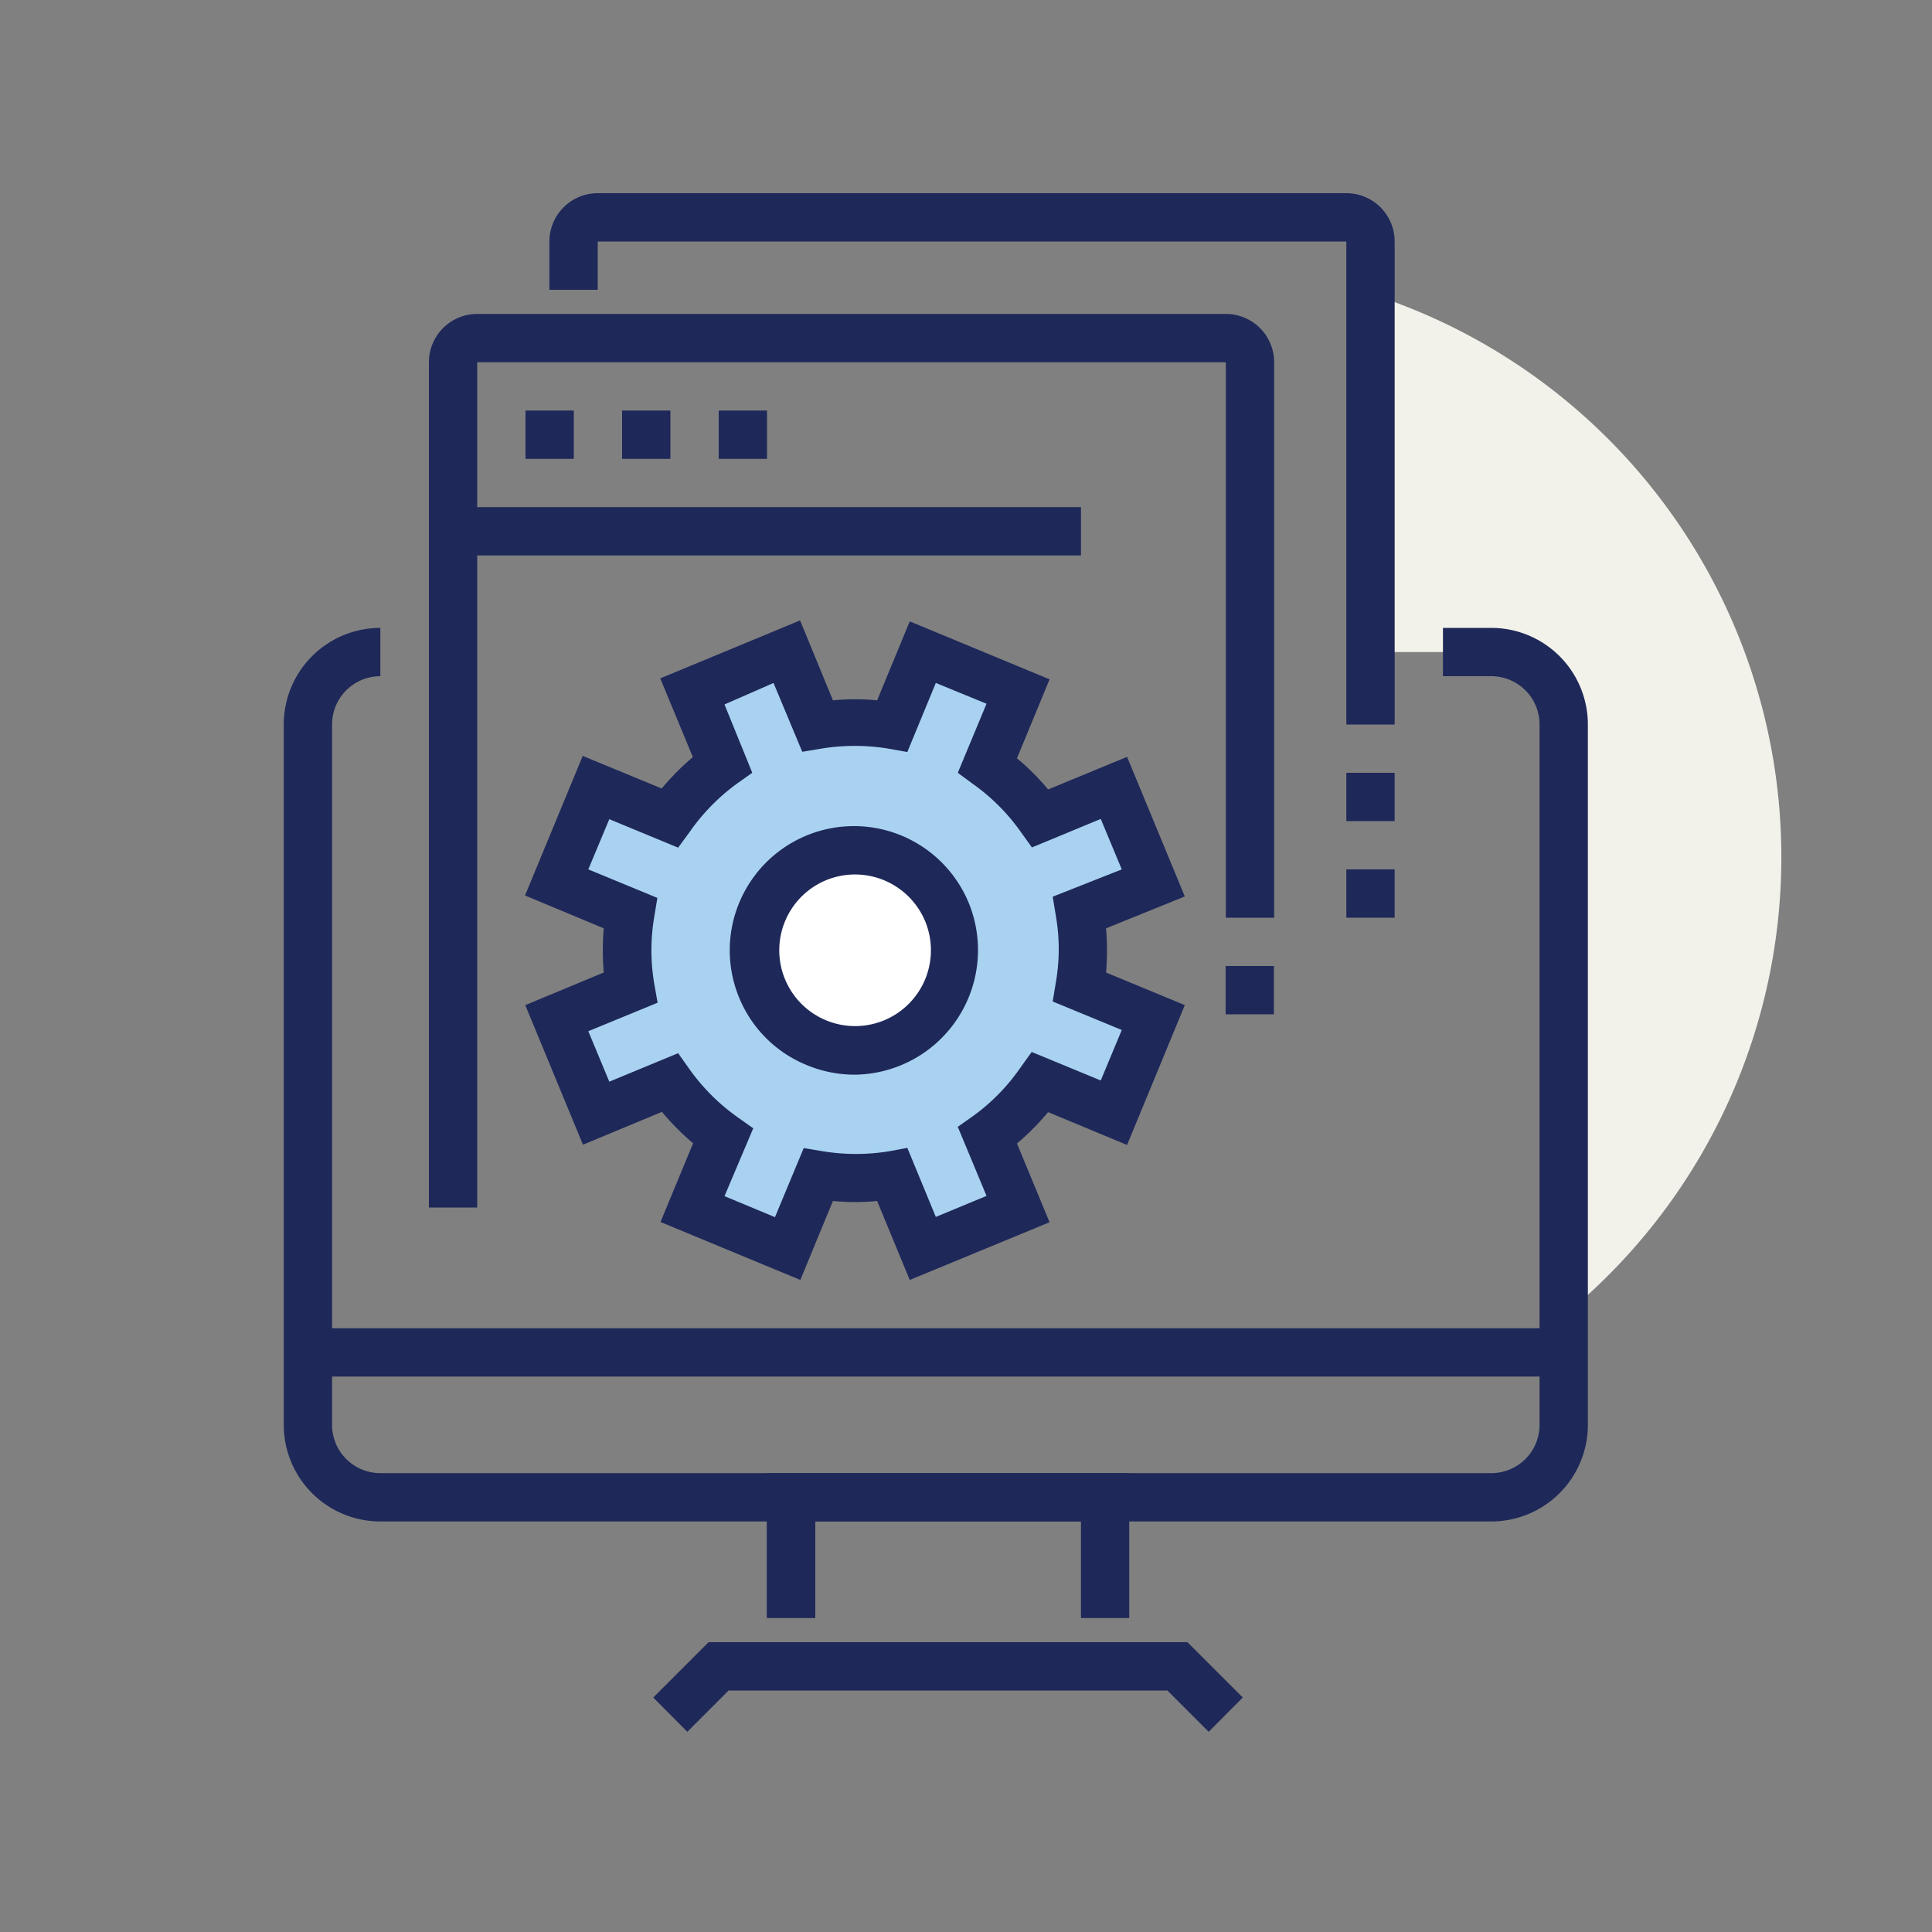 <svg id="Layer_1" data-name="Layer 1" xmlns="http://www.w3.org/2000/svg" viewBox="0 0 80 80"><rect x="0" y="0" width="80" height="80" fill="#808080" stroke="none"/><defs><style>.cls-1{fill:#f2f2eb;}.cls-2{fill:#1e2859;}.cls-3{fill:#a8d2f0;}.cls-4{fill:#fff;}</style></defs><path class="cls-1" d="M56.76,12.17V27h5a3,3,0,0,1,3,3V54.47a24.5,24.5,0,0,0-8-42.3Z"/><path class="cls-2" d="M61.75,63h-46a4,4,0,0,1-4-4V30a4,4,0,0,1,4-4v2a2,2,0,0,0-2,2V59a2,2,0,0,0,2,2h46a2,2,0,0,0,2-2V30a2,2,0,0,0-2-2h-2V26h2a4,4,0,0,1,4,4V59A4,4,0,0,1,61.75,63Z"/><path class="cls-2" d="M57.75,30h-2V10h-31v2h-2V10a2,2,0,0,1,2-2h31a2,2,0,0,1,2,2Z"/><polygon class="cls-2" points="50.05 71.71 48.34 70 30.17 70 28.46 71.71 27.05 70.29 29.34 68 49.17 68 51.46 70.29 50.05 71.71"/><polygon class="cls-2" points="46.76 67 44.76 67 44.76 63 33.76 63 33.76 67 31.75 67 31.75 61 46.76 61 46.76 67"/><rect class="cls-2" x="12.76" y="55" width="52" height="2"/><path class="cls-2" d="M19.76,50h-2V15a2,2,0,0,1,2-2h31a2,2,0,0,1,2,2V38h-2V15h-31Z"/><rect class="cls-2" x="17.76" y="21" width="27" height="2"/><rect class="cls-2" x="21.76" y="17" width="2" height="2"/><rect class="cls-2" x="25.76" y="17" width="2" height="2"/><rect class="cls-2" x="29.76" y="17" width="2" height="2"/><rect class="cls-2" x="50.75" y="40" width="2" height="2"/><rect class="cls-2" x="55.75" y="36" width="2" height="2"/><rect class="cls-2" x="55.75" y="32" width="2" height="2"/><path class="cls-3" d="M47.76,36.54,46.12,32.6l-3,1.27a9.29,9.29,0,0,0-2.19-2.19l1.26-3.05L38.21,27,37,30.05a9.16,9.16,0,0,0-3.09,0L32.6,27l-3.94,1.63,1.26,3.05a9.29,9.29,0,0,0-2.19,2.19l-3-1.27-1.64,3.94L26.1,37.8a9.48,9.48,0,0,0,0,3.1l-3.05,1.26,1.64,3.94,3-1.26A9.25,9.25,0,0,0,29.92,47l-1.26,3L32.6,51.7l1.26-3.05a9.42,9.42,0,0,0,3.09,0l1.26,3,3.94-1.63-1.26-3a9.68,9.68,0,0,0,2.19-2.19l3,1.26,1.64-3.94-3-1.26a9.48,9.48,0,0,0,0-3.1Z"/><path class="cls-2" d="M33.14,53l-5.79-2.4,1.35-3.26a10.56,10.56,0,0,1-1.29-1.3L24.14,47.4l-2.39-5.78L25,40.27a11.18,11.18,0,0,1,0-1.83l-3.26-1.36,2.39-5.78,3.27,1.35a10.56,10.56,0,0,1,1.29-1.3l-1.35-3.26,5.79-2.4L34.49,29a9.32,9.32,0,0,1,1.83,0l1.35-3.27,5.79,2.4-1.35,3.27a9.83,9.83,0,0,1,1.29,1.29l3.27-1.35,2.39,5.78L45.8,38.44a11.18,11.18,0,0,1,0,1.83l3.26,1.35-2.39,5.79L43.4,46.05a10.56,10.56,0,0,1-1.29,1.3l1.35,3.26L37.67,53l-1.35-3.27a9.33,9.33,0,0,1-1.83,0Zm4.43-5.47,1.18,2.86,2.1-.87-1.19-2.86.65-.46a8.25,8.25,0,0,0,1.95-2l.46-.64,2.86,1.18.87-2.09-2.86-1.18.13-.79a8,8,0,0,0,0-2.76l-.13-.79L46.45,36l-.87-2.09-2.85,1.18-.46-.64a8.29,8.29,0,0,0-2-2L39.66,32l1.19-2.86-2.1-.86-1.18,2.86L36.79,31A8.58,8.58,0,0,0,34,31l-.78.13-1.19-2.85L30,29.17,31.15,32l-.65.46a8.44,8.44,0,0,0-1.95,2l-.47.64-2.85-1.18L24.36,36l2.86,1.18-.13.79a8.25,8.25,0,0,0,0,2.76l.14.79L24.36,42.7l.87,2.09,2.85-1.18.46.65a8.44,8.44,0,0,0,2,2l.65.46L30,49.53l2.09.87,1.19-2.86.78.13a8.58,8.58,0,0,0,2.77,0Z"/><path class="cls-4" d="M39.23,37.77a4.14,4.14,0,1,1-5.41-2.25A4.14,4.14,0,0,1,39.23,37.77Z"/><path class="cls-2" d="M35.4,44.5a5.16,5.16,0,0,1-2-.4,5.11,5.11,0,0,1-2.79-2.78,5.14,5.14,0,0,1,9.5-3.94h0A5.16,5.16,0,0,1,35.4,44.5Zm0-8.29a3.17,3.17,0,0,0-1.2.24,3.14,3.14,0,1,0,4.11,1.7A3.15,3.15,0,0,0,35.4,36.21Z"/></svg>